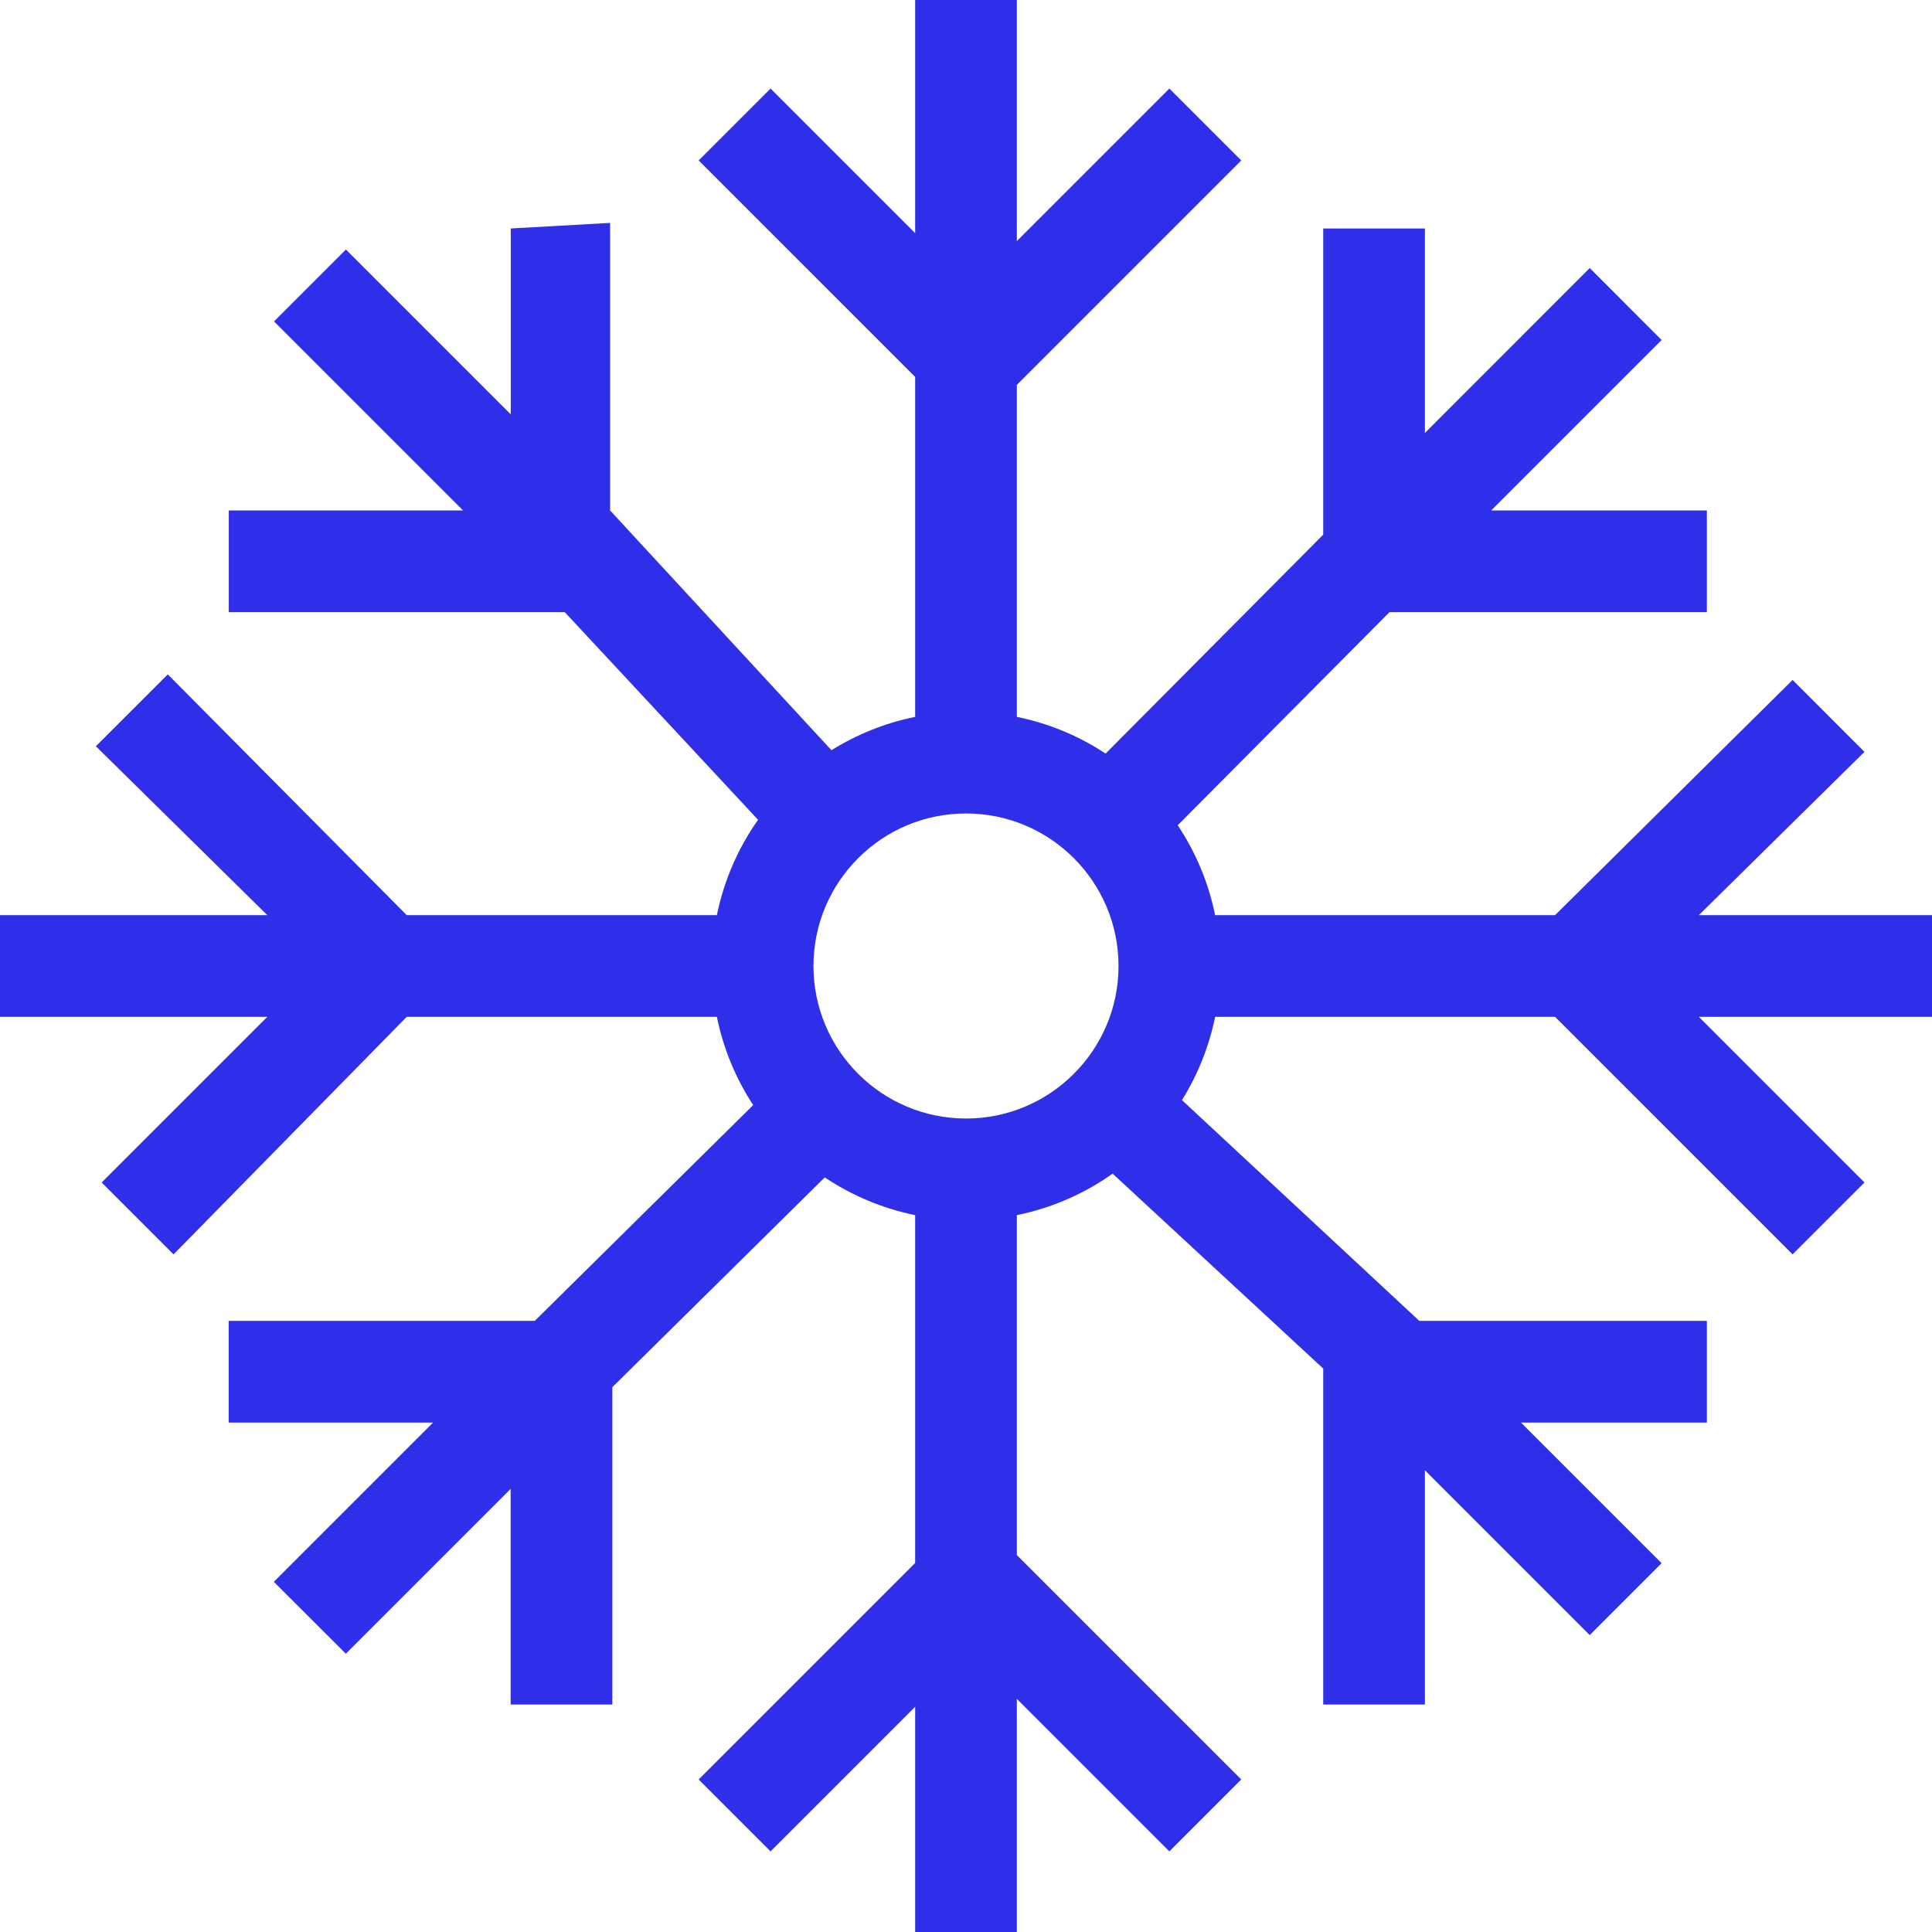 <svg width="19" height="19" viewBox="0 0 19 19" fill="none" xmlns="http://www.w3.org/2000/svg">
<path fill-rule="evenodd" clip-rule="evenodd" d="M4 10H7.05C7.114 10.315 7.237 10.608 7.407 10.868L5.259 12.99H2.249V13.99H4.259L2.693 15.556L3.401 16.263L5.022 14.642V16.763H6.022V13.642L8.111 11.579C8.376 11.756 8.677 11.884 9 11.95V15.371L6.871 17.5L7.578 18.207L9 16.785V19H10V16.707L11.5 18.207L12.207 17.5L10 15.293V11.95C10.345 11.88 10.665 11.739 10.942 11.542L13.013 13.459V16.763H14.013V14.459L15.634 16.08L16.341 15.373L14.958 13.99H16.786V12.99H13.958L11.624 10.819C11.778 10.571 11.89 10.295 11.95 10H15.293L17.629 12.336L18.336 11.629L16.707 10H19V9H16.707L18.336 7.394L17.629 6.687L15.293 9H11.95C11.885 8.679 11.758 8.38 11.582 8.116L13.665 6.02H16.786V5.02H14.665L16.341 3.344L15.634 2.636L14.013 4.258V2.247H13.013V5.258L10.873 7.411C10.612 7.239 10.317 7.114 10 7.05V3.785L12.207 1.578L11.5 0.871L10 2.371V0H9V2.293L7.578 0.871L6.871 1.578L9 3.707V7.05C8.703 7.11 8.426 7.223 8.177 7.378L6 5.02V2.192L5.023 2.247V4.075L3.402 2.454L2.695 3.161L4.554 5.02H2.25V6.02H5.554L7.455 8.062C7.26 8.339 7.12 8.657 7.05 9H4L1.65 6.632L0.943 7.339L2.629 9H0V10H2.629L1 11.629L1.707 12.336L4 10ZM11 9.5C11 10.328 10.328 11 9.5 11C8.672 11 8 10.328 8 9.5C8 8.672 8.672 8 9.5 8C10.328 8 11 8.672 11 9.5Z" fill="#2F2FE9"/>
</svg>
